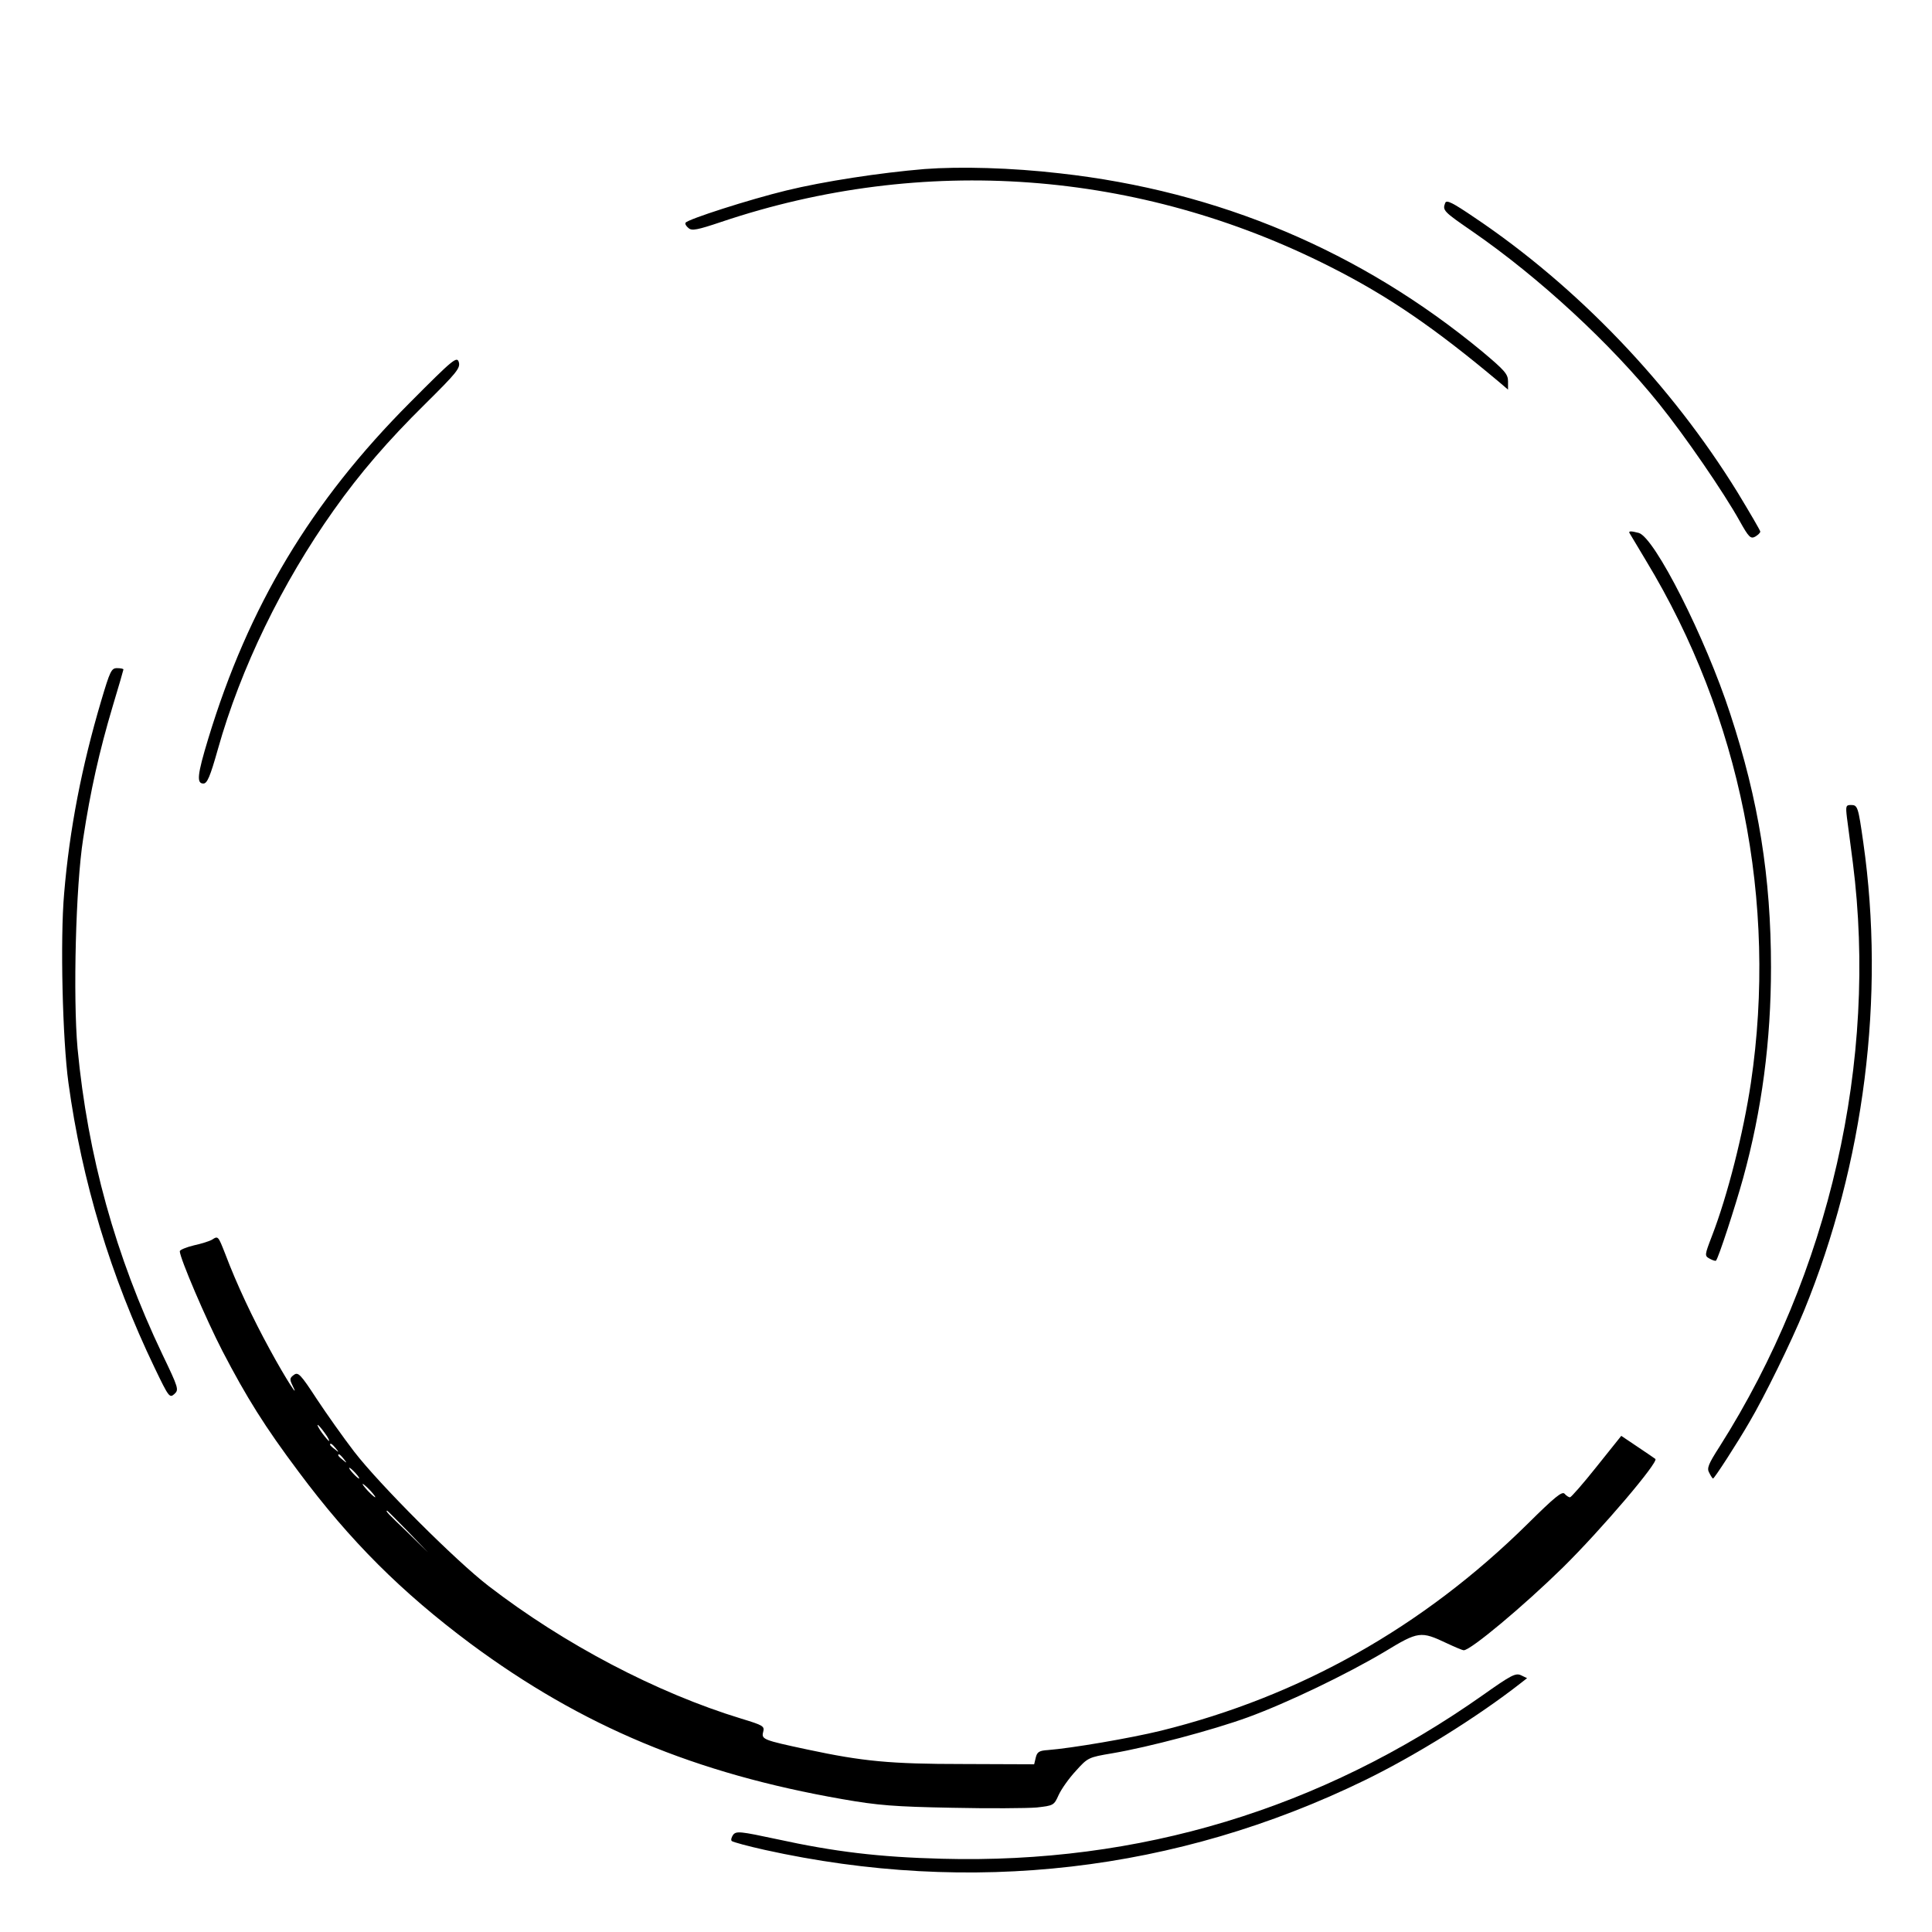 <?xml version="1.0" standalone="no"?>
<!DOCTYPE svg PUBLIC "-//W3C//DTD SVG 20010904//EN"
 "http://www.w3.org/TR/2001/REC-SVG-20010904/DTD/svg10.dtd">
<svg version="1.0" xmlns="http://www.w3.org/2000/svg"
 width="720pt" height="720pt" viewBox="0 0 720 720"
 preserveAspectRatio="xMidYMid meet">

<g transform="translate(0,720) scale(0.1,-0.1)"
fill="#000000" stroke="none">
<path d="M3445 6570 c-167 -14 -376 -46 -515 -80 -136 -33 -367 -107 -375
-120 -3 -4 2 -13 11 -20 12 -11 33 -7 122 23 752 253 1556 194 2269 -167 216
-109 388 -227 629 -429 l34 -29 0 31 c0 27 -13 41 -95 110 -453 375 -983 599
-1575 665 -181 21 -372 26 -505 16z"/>
<path d="M5386 6444 c-11 -28 -7 -32 102 -107 249 -172 516 -419 695 -642 96
-119 241 -330 301 -438 33 -59 40 -66 57 -57 10 6 19 14 19 19 0 4 -38 69 -84
145 -249 404 -599 769 -982 1026 -81 55 -103 66 -108 54z"/>
<path d="M1528 5700 c-369 -370 -602 -759 -752 -1253 -41 -135 -44 -167 -18
-167 14 0 25 25 54 128 85 302 239 619 432 891 97 137 201 258 341 396 116
115 131 133 125 155 -7 23 -19 14 -182 -150z"/>
<path d="M6073 5213 c3 -5 30 -50 61 -102 352 -581 491 -1273 391 -1947 -28
-187 -87 -420 -145 -570 -28 -73 -28 -74 -8 -85 11 -6 21 -9 23 -7 9 9 71 199
101 307 70 254 104 512 104 786 0 335 -46 623 -152 945 -92 283 -282 658 -341
674 -30 8 -39 7 -34 -1z"/>
<path d="M377 4588 c-72 -243 -118 -478 -138 -718 -15 -170 -6 -544 16 -705
50 -366 157 -721 322 -1064 52 -108 55 -112 73 -96 17 16 16 21 -45 148 -175
367 -278 740 -316 1140 -17 190 -7 604 21 782 27 178 60 325 110 493 22 73 40
135 40 137 0 3 -11 5 -24 5 -21 0 -26 -11 -59 -122z"/>
<path d="M6883 4153 c4 -27 13 -102 22 -168 94 -737 -87 -1530 -496 -2175 -43
-67 -49 -82 -39 -99 6 -12 12 -21 14 -21 5 0 91 133 136 211 55 93 156 299
203 414 225 550 303 1171 221 1745 -19 134 -21 140 -46 140 -19 0 -20 -4 -15
-47z"/>
<path d="M790 2580 c-8 -5 -39 -15 -67 -21 -29 -7 -53 -17 -53 -22 0 -25 98
-254 159 -372 90 -173 158 -282 284 -450 192 -258 384 -449 640 -640 417 -309
837 -484 1387 -580 131 -23 194 -28 407 -32 138 -3 280 -2 316 1 63 7 65 8 82
46 10 22 38 62 64 90 45 50 47 51 136 66 136 23 376 87 505 134 148 54 370
161 511 245 125 76 134 77 231 31 30 -14 58 -26 63 -26 26 0 223 165 369 308
146 144 359 395 345 405 -2 2 -32 22 -66 45 l-61 41 -92 -115 c-50 -63 -95
-114 -99 -114 -5 0 -14 6 -20 13 -9 11 -37 -12 -138 -112 -390 -385 -849 -643
-1367 -771 -115 -28 -332 -65 -421 -72 -32 -2 -40 -7 -45 -28 l-6 -25 -264 1
c-273 0 -375 10 -581 54 -164 35 -172 38 -165 65 6 22 1 25 -81 50 -315 96
-660 277 -943 495 -122 94 -406 378 -500 500 -40 52 -103 141 -140 197 -60 92
-69 101 -85 89 -15 -11 -16 -16 -6 -37 32 -64 -25 24 -83 131 -64 117 -124
244 -167 358 -26 66 -26 67 -49 52z m420 -720 c12 -16 19 -30 16 -30 -2 0 -14
14 -26 30 -12 17 -19 30 -16 30 2 0 14 -13 26 -30z m41 -57 c13 -16 12 -17 -3
-4 -10 7 -18 15 -18 17 0 8 8 3 21 -13z m30 -40 c13 -16 12 -17 -3 -4 -17 13
-22 21 -14 21 2 0 10 -8 17 -17z m44 -53 c10 -11 16 -20 13 -20 -3 0 -13 9
-23 20 -10 11 -16 20 -13 20 3 0 13 -9 23 -20z m55 -65 c13 -14 21 -25 18 -25
-2 0 -15 11 -28 25 -13 14 -21 25 -18 25 2 0 15 -11 28 -25z m140 -152 l75
-78 -77 75 c-72 69 -83 80 -75 80 1 0 36 -35 77 -77z"/>
<path d="M5525 882 c-602 -424 -1280 -629 -2015 -609 -234 6 -400 26 -615 73
-136 29 -151 31 -163 16 -6 -9 -9 -19 -5 -23 5 -4 60 -19 123 -33 768 -170
1534 -82 2235 259 191 93 422 237 583 363 l23 18 -23 11 c-20 9 -37 0 -143
-75z"/>
</g>
</svg>
